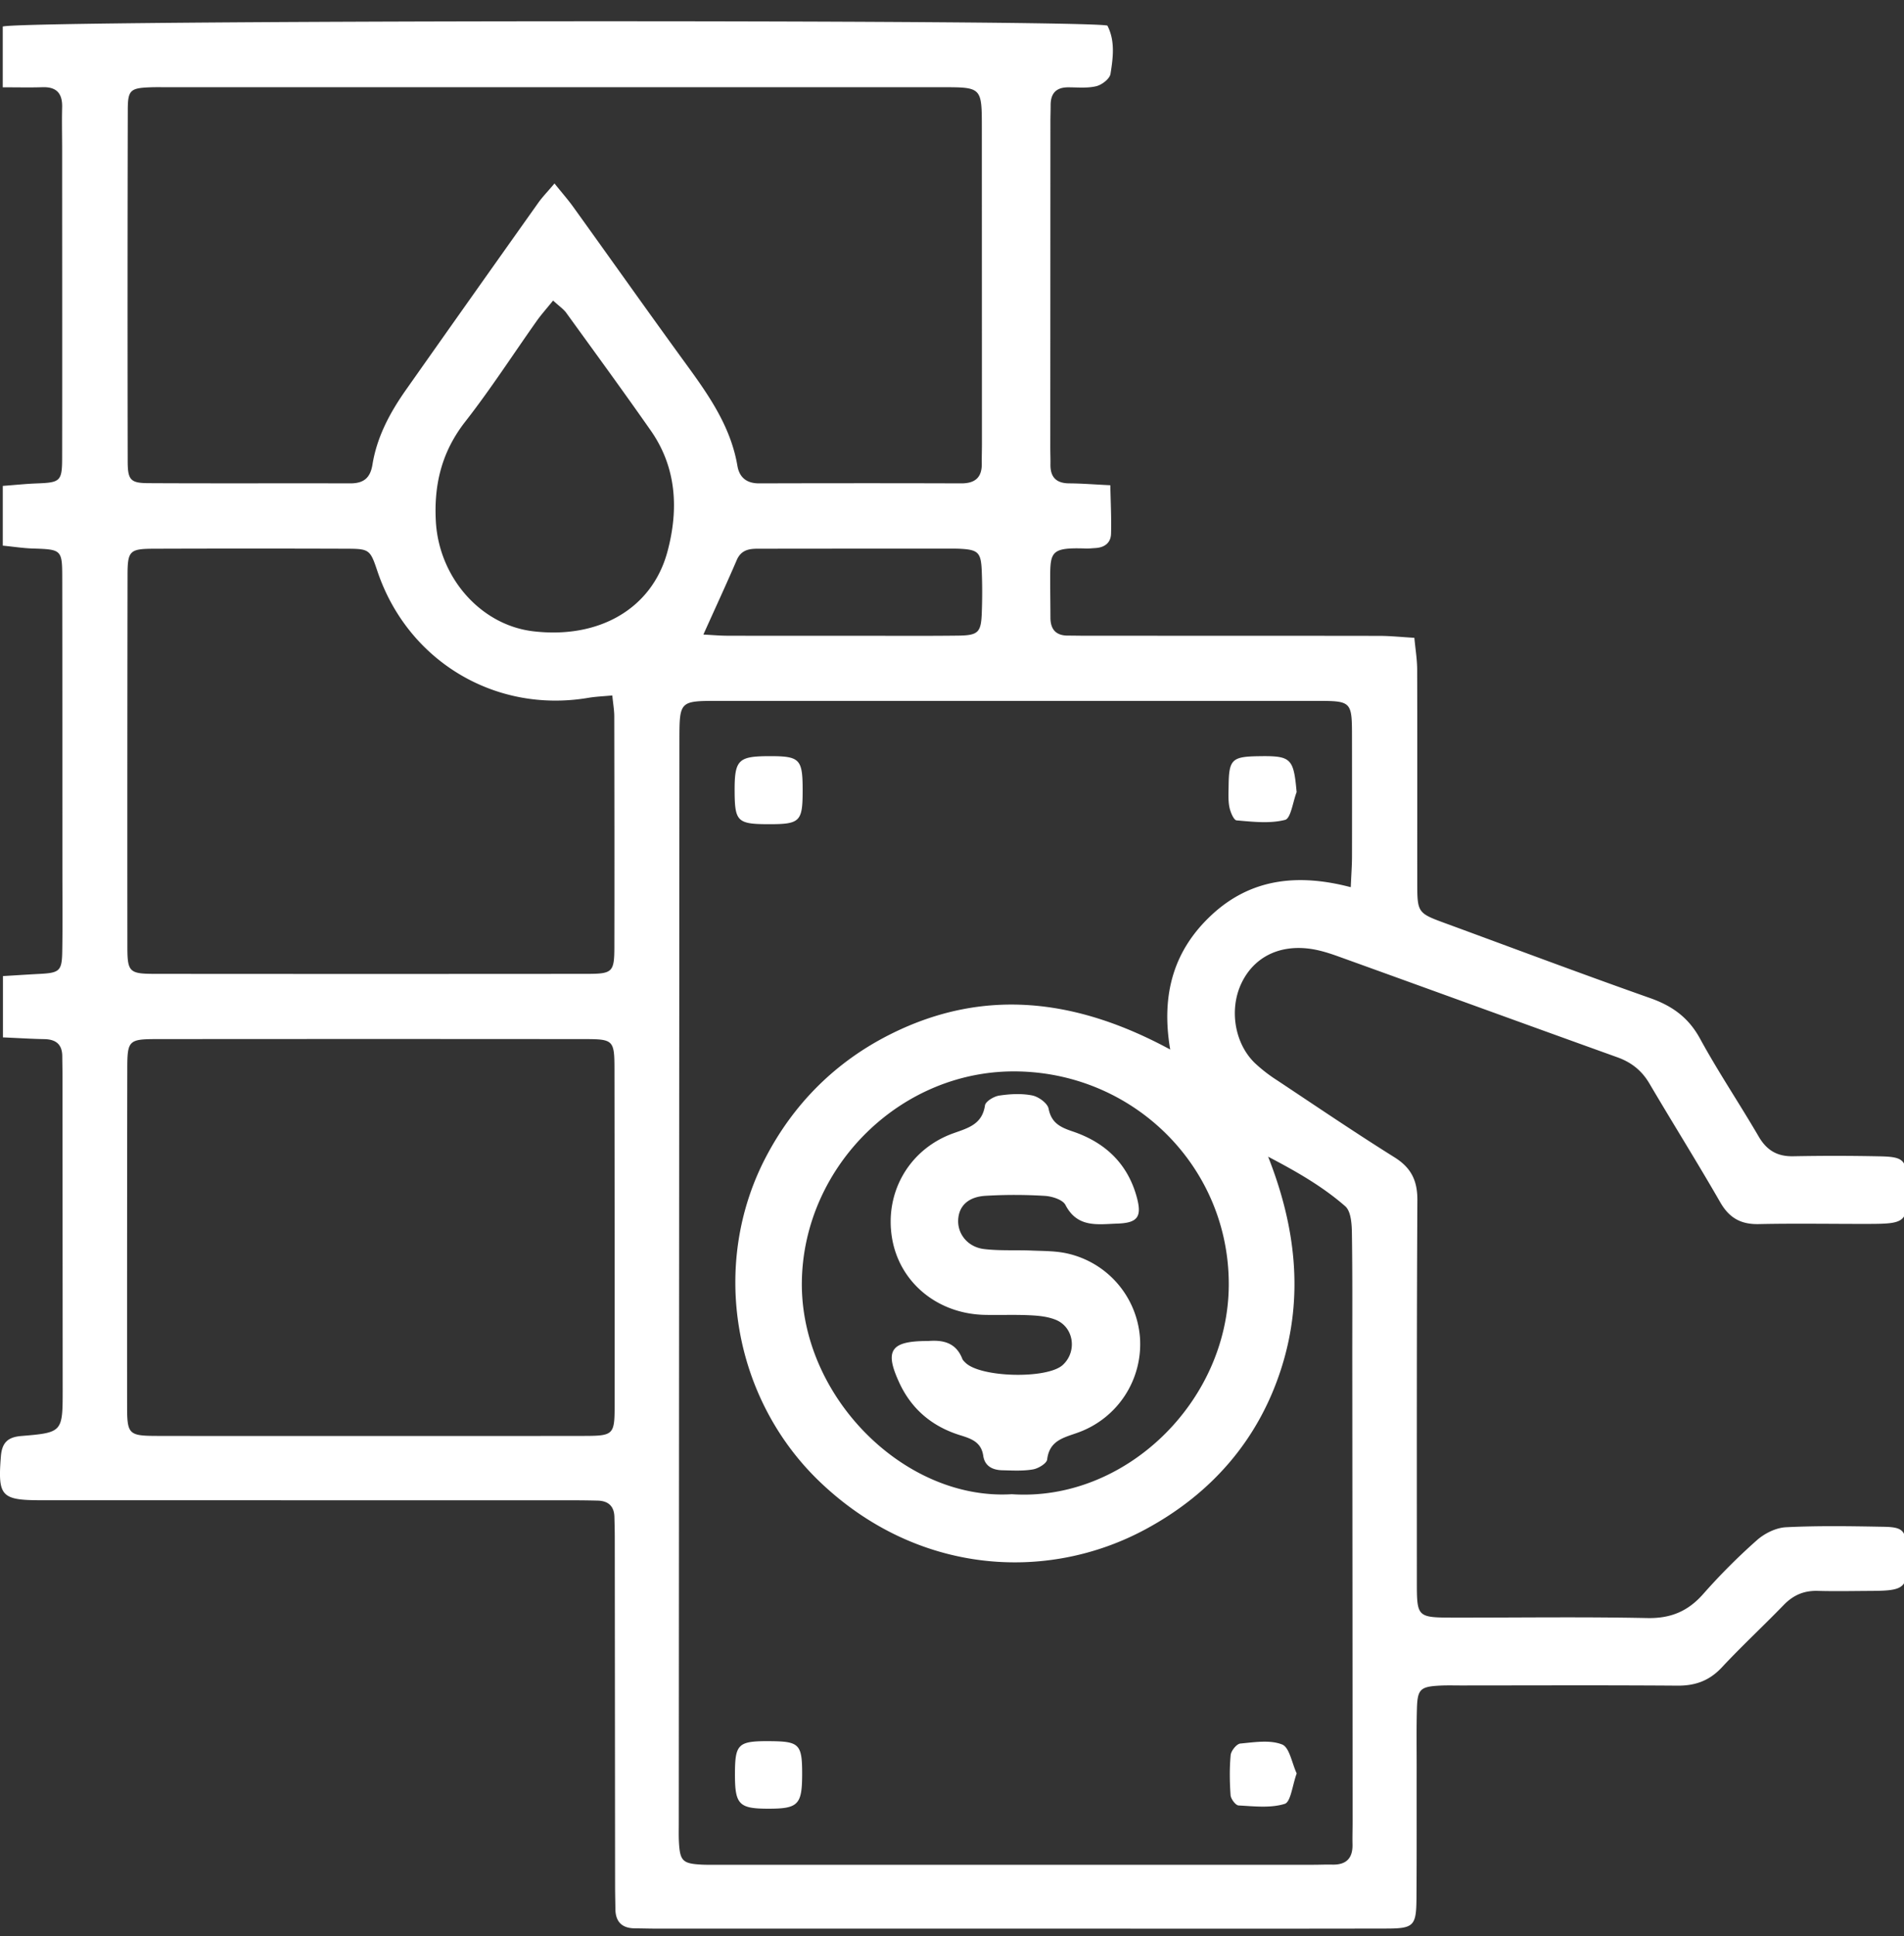 <svg xmlns="http://www.w3.org/2000/svg" width="61" height="62"><rect width="100%" height="100%" fill="#333333" stroke="none"/><path fill="#fff" d="M23.603 17.938c.171-.397.51-.365.835-.365 2.053-.004 4.106-.002 6.16-.003l.076.001c.668.026.756.1.78.74.017.43.016.863.001 1.293-.022.652-.108.744-.764.752-1.115.013-2.23.004-3.346.005-1.344 0-2.687.002-4.03-.002-.247 0-.494-.023-.78-.037.39-.868.74-1.621 1.068-2.384zM17.72 9.625c.204.187.333.273.419.39.908 1.255 1.823 2.505 2.711 3.775.834 1.192.893 2.537.534 3.874-.493 1.836-2.198 2.802-4.3 2.553-1.69-.2-3.018-1.726-3.12-3.512-.067-1.192.19-2.24.942-3.202.812-1.039 1.53-2.152 2.293-3.23.143-.201.31-.386.521-.648zm7.97 31.4c.063-3.686 3.201-6.8 6.95-6.712 3.755.087 6.752 3.112 6.727 6.856-.026 3.726-3.322 6.929-6.952 6.683-3.439.21-6.787-3.134-6.725-6.826zm-6.073-18.753c.026.27.062.467.063.663.004 2.462.008 4.924.003 7.387-.001.808-.058.865-.87.866-4.62.004-9.239.004-13.858 0-.811-.001-.874-.062-.874-.866-.003-3.96-.001-7.92.005-11.879 0-.81.06-.868.867-.87 2.056-.007 4.112-.007 6.168 0 .713.002.741.036.967.709.964 2.882 3.771 4.57 6.754 4.067.241-.041.488-.05.775-.077zm-7.736 23.715c-2.286 0-4.571.003-6.857-.002-.898-.002-.952-.053-.952-.948-.002-3.606 0-7.212.006-10.818.001-.9.046-.942.952-.942 4.572-.004 9.142-.004 13.713 0 .903 0 .942.04.943.948.005 3.606.007 7.212.005 10.818 0 .896-.046.94-.954.942-2.286.004-4.571.002-6.856.002zm5.883-40.11c-.237.28-.394.44-.522.622-1.411 1.987-2.82 3.976-4.224 5.969-.517.732-.941 1.515-1.085 2.41-.072.442-.293.603-.716.602-2.158-.006-4.317.005-6.475-.007-.558-.004-.65-.103-.651-.695-.007-3.758-.006-7.516.003-11.274.002-.621.088-.684.717-.708.177-.007.355-.003.533-.003h24.835c1.275 0 1.277.001 1.277 1.313l.003 10.132c0 .203-.008.407-.005.61.006.449-.22.633-.66.632-2.158-.007-4.317-.006-6.475 0-.398 0-.63-.188-.694-.562-.212-1.246-.904-2.242-1.626-3.233-1.226-1.683-2.428-3.383-3.644-5.073-.159-.22-.34-.425-.59-.736zm25.51 22.535zm0 0c-1.717-.45-3.212-.266-4.454.887-1.206 1.12-1.632 2.534-1.329 4.312-2.989-1.618-5.953-1.998-8.961-.491-1.752.877-3.102 2.223-4.004 3.957-1.782 3.428-1.046 7.72 1.747 10.385 3.102 2.96 7.256 3.226 10.433 1.51 2.109-1.138 3.624-2.867 4.354-5.182.716-2.273.451-4.51-.432-6.747.89.465 1.738.947 2.47 1.587.182.159.209.557.214.846.021 1.398.011 2.795.012 4.192.004 4.879.008 9.758.01 14.636.001.255-.009.508-.003.762.01.445-.2.659-.646.648-.203-.005-.406.005-.61.005H23.02c-.178 0-.357.004-.534-.004-.614-.032-.7-.115-.734-.716-.011-.202-.005-.406-.005-.61l.02-34.683c.002-1.258.003-1.26 1.25-1.26H42.15c1.163.001 1.164.003 1.165 1.189.001 1.27.003 2.54 0 3.811-.001.274-.022.548-.04.966zm-43.18 4.81zm0 0c.523.023.925.049 1.327.056.37.007.572.167.574.55.002.228.007.457.007.686l.006 9.984c0 1.367.001 1.38-1.327 1.49-.44.036-.619.22-.653.657-.1 1.27.007 1.4 1.291 1.4 5.69.002 11.381 0 17.072.002.254 0 .508.004.761.01.333.01.521.174.532.516.006.228.012.457.012.686l.01 11.127c0 .254.007.508.01.761.008.406.218.603.618.608.254.003.509.01.763.01h13.032c3.43 0 6.86.004 10.289-.003.876-.001.956-.086.963-.963.01-1.397.004-2.795.006-4.192.001-.635-.01-1.27.009-1.905.018-.604.114-.688.728-.72.228-.012.458-.005.686-.005 2.312-.001 4.624-.011 6.935.006.573.004 1.022-.16 1.419-.585.64-.686 1.331-1.326 1.985-2.001.305-.314.648-.461 1.085-.449.558.016 1.118.004 1.677.001 1.168-.005 1.238-.08 1.181-1.274-.031-.662-.111-.769-.75-.78-1.042-.019-2.086-.037-3.124.015-.32.016-.684.196-.93.414a19.822 19.822 0 00-1.721 1.724c-.492.558-1.048.787-1.8.77-2.058-.042-4.116-.012-6.174-.014-1.198-.002-1.2-.003-1.2-1.17 0-4.065-.006-8.13.017-12.195.003-.627-.195-1.039-.732-1.375-1.27-.795-2.511-1.637-3.76-2.466a4.912 4.912 0 01-.72-.558c-.647-.631-.82-1.714-.429-2.543.38-.809 1.159-1.232 2.137-1.12.323.036.645.136.954.247 2.987 1.075 5.97 2.163 8.957 3.236.454.163.786.429 1.03.846.748 1.27 1.531 2.519 2.265 3.796.288.502.66.712 1.233.7 1.168-.025 2.337-.004 3.506-.006 1.242-.003 1.284-.048 1.25-1.29-.02-.766-.104-.861-.9-.875a69.915 69.915 0 00-2.742-.002c-.516.012-.855-.186-1.115-.632-.614-1.053-1.297-2.068-1.88-3.137-.369-.674-.888-1.046-1.594-1.295-2.204-.777-4.391-1.6-6.585-2.405-.857-.314-.878-.338-.879-1.265-.002-2.286.004-4.572-.003-6.86-.001-.318-.055-.636-.09-1.009-.422-.024-.77-.062-1.12-.062-3.124-.005-6.25-.003-9.373-.004-.204 0-.407-.005-.61-.005-.38 0-.554-.2-.556-.57-.001-.355-.006-.71-.007-1.067-.002-1.042-.042-1.19 1.136-1.152.1.004.203-.008.304-.014.295-.015.5-.162.508-.459.015-.494-.012-.99-.023-1.553-.52-.025-.919-.058-1.318-.06-.416-.003-.606-.2-.6-.607.003-.178-.005-.356-.005-.534l.004-10.44c0-.179.007-.356.007-.534 0-.371.174-.566.555-.568.305-.001.621.034.91-.037.18-.044.428-.237.453-.395.082-.516.153-1.055-.1-1.545C34.724.62.79.64.088.85v1.946c.475 0 .874.01 1.272-.003.458-.015.643.203.631.648-.012.457 0 .914 0 1.371 0 3.278.005 6.555 0 9.832 0 .773-.056.81-.822.838-.345.013-.689.05-1.08.079v1.913c.364.036.659.083.955.092.931.03.949.034.95.946.005 3.125.004 6.25.005 9.374 0 .864.01 1.728-.005 2.592-.01.617-.09.678-.718.711-.372.019-.742.044-1.182.07z"/><path fill="#fff" d="M25.715 25.29c.001 1.034-.074 1.108-1.124 1.105-.956-.004-1.049-.094-1.055-1.026-.007-1.032.106-1.15 1.098-1.153.989-.004 1.08.087 1.081 1.074zm-1.039 30.471c.936.007 1.025.1 1.023 1.064-.002.974-.128 1.1-1.09 1.099-.94-.002-1.066-.135-1.063-1.127.004-.953.102-1.044 1.13-1.036zM41.54 25.37c-.12.31-.184.84-.37.887-.49.125-1.034.06-1.552.016-.091-.007-.2-.268-.231-.426-.043-.22-.028-.452-.025-.68.01-.849.104-.938.973-.95 1.03-.016 1.11.065 1.206 1.153zm.003 31.424c-.14.387-.19.915-.384.975-.456.141-.982.077-1.477.051-.095-.004-.247-.208-.257-.328-.03-.427-.037-.86.003-1.285.013-.138.19-.358.31-.37.447-.041.946-.125 1.338.03.236.092.313.595.467.927zM29.73 42.946c.413-.032.883.006 1.102.574.018.044.06.082.095.117.48.482 2.624.533 3.122.076.466-.428.358-1.21-.225-1.446-.25-.102-.541-.132-.816-.145-.482-.024-.965-.003-1.447-.013-1.516-.028-2.731-1.026-2.978-2.437-.257-1.474.542-2.876 1.972-3.383.472-.168.912-.286 1.002-.89.02-.128.286-.288.457-.313.347-.052.717-.072 1.058-.004.202.04.489.249.523.423.09.464.384.598.767.728 1.026.345 1.75 1.011 2.05 2.077.183.654.048.854-.617.876-.62.02-1.276.146-1.66-.597-.088-.17-.43-.277-.661-.291a15.75 15.75 0 00-1.903-.002c-.559.034-.854.332-.873.774-.02.452.31.87.832.931.502.06 1.014.027 1.52.048.38.016.768.01 1.136.092a2.99 2.99 0 012.335 2.683 3.007 3.007 0 01-1.96 3.045c-.454.169-.937.243-1.012.871-.015.127-.284.289-.456.318-.32.055-.656.035-.986.027-.305-.008-.558-.13-.606-.464-.064-.438-.38-.546-.734-.656-.893-.276-1.56-.826-1.957-1.687-.475-1.027-.285-1.335.92-1.332z"/></svg>
